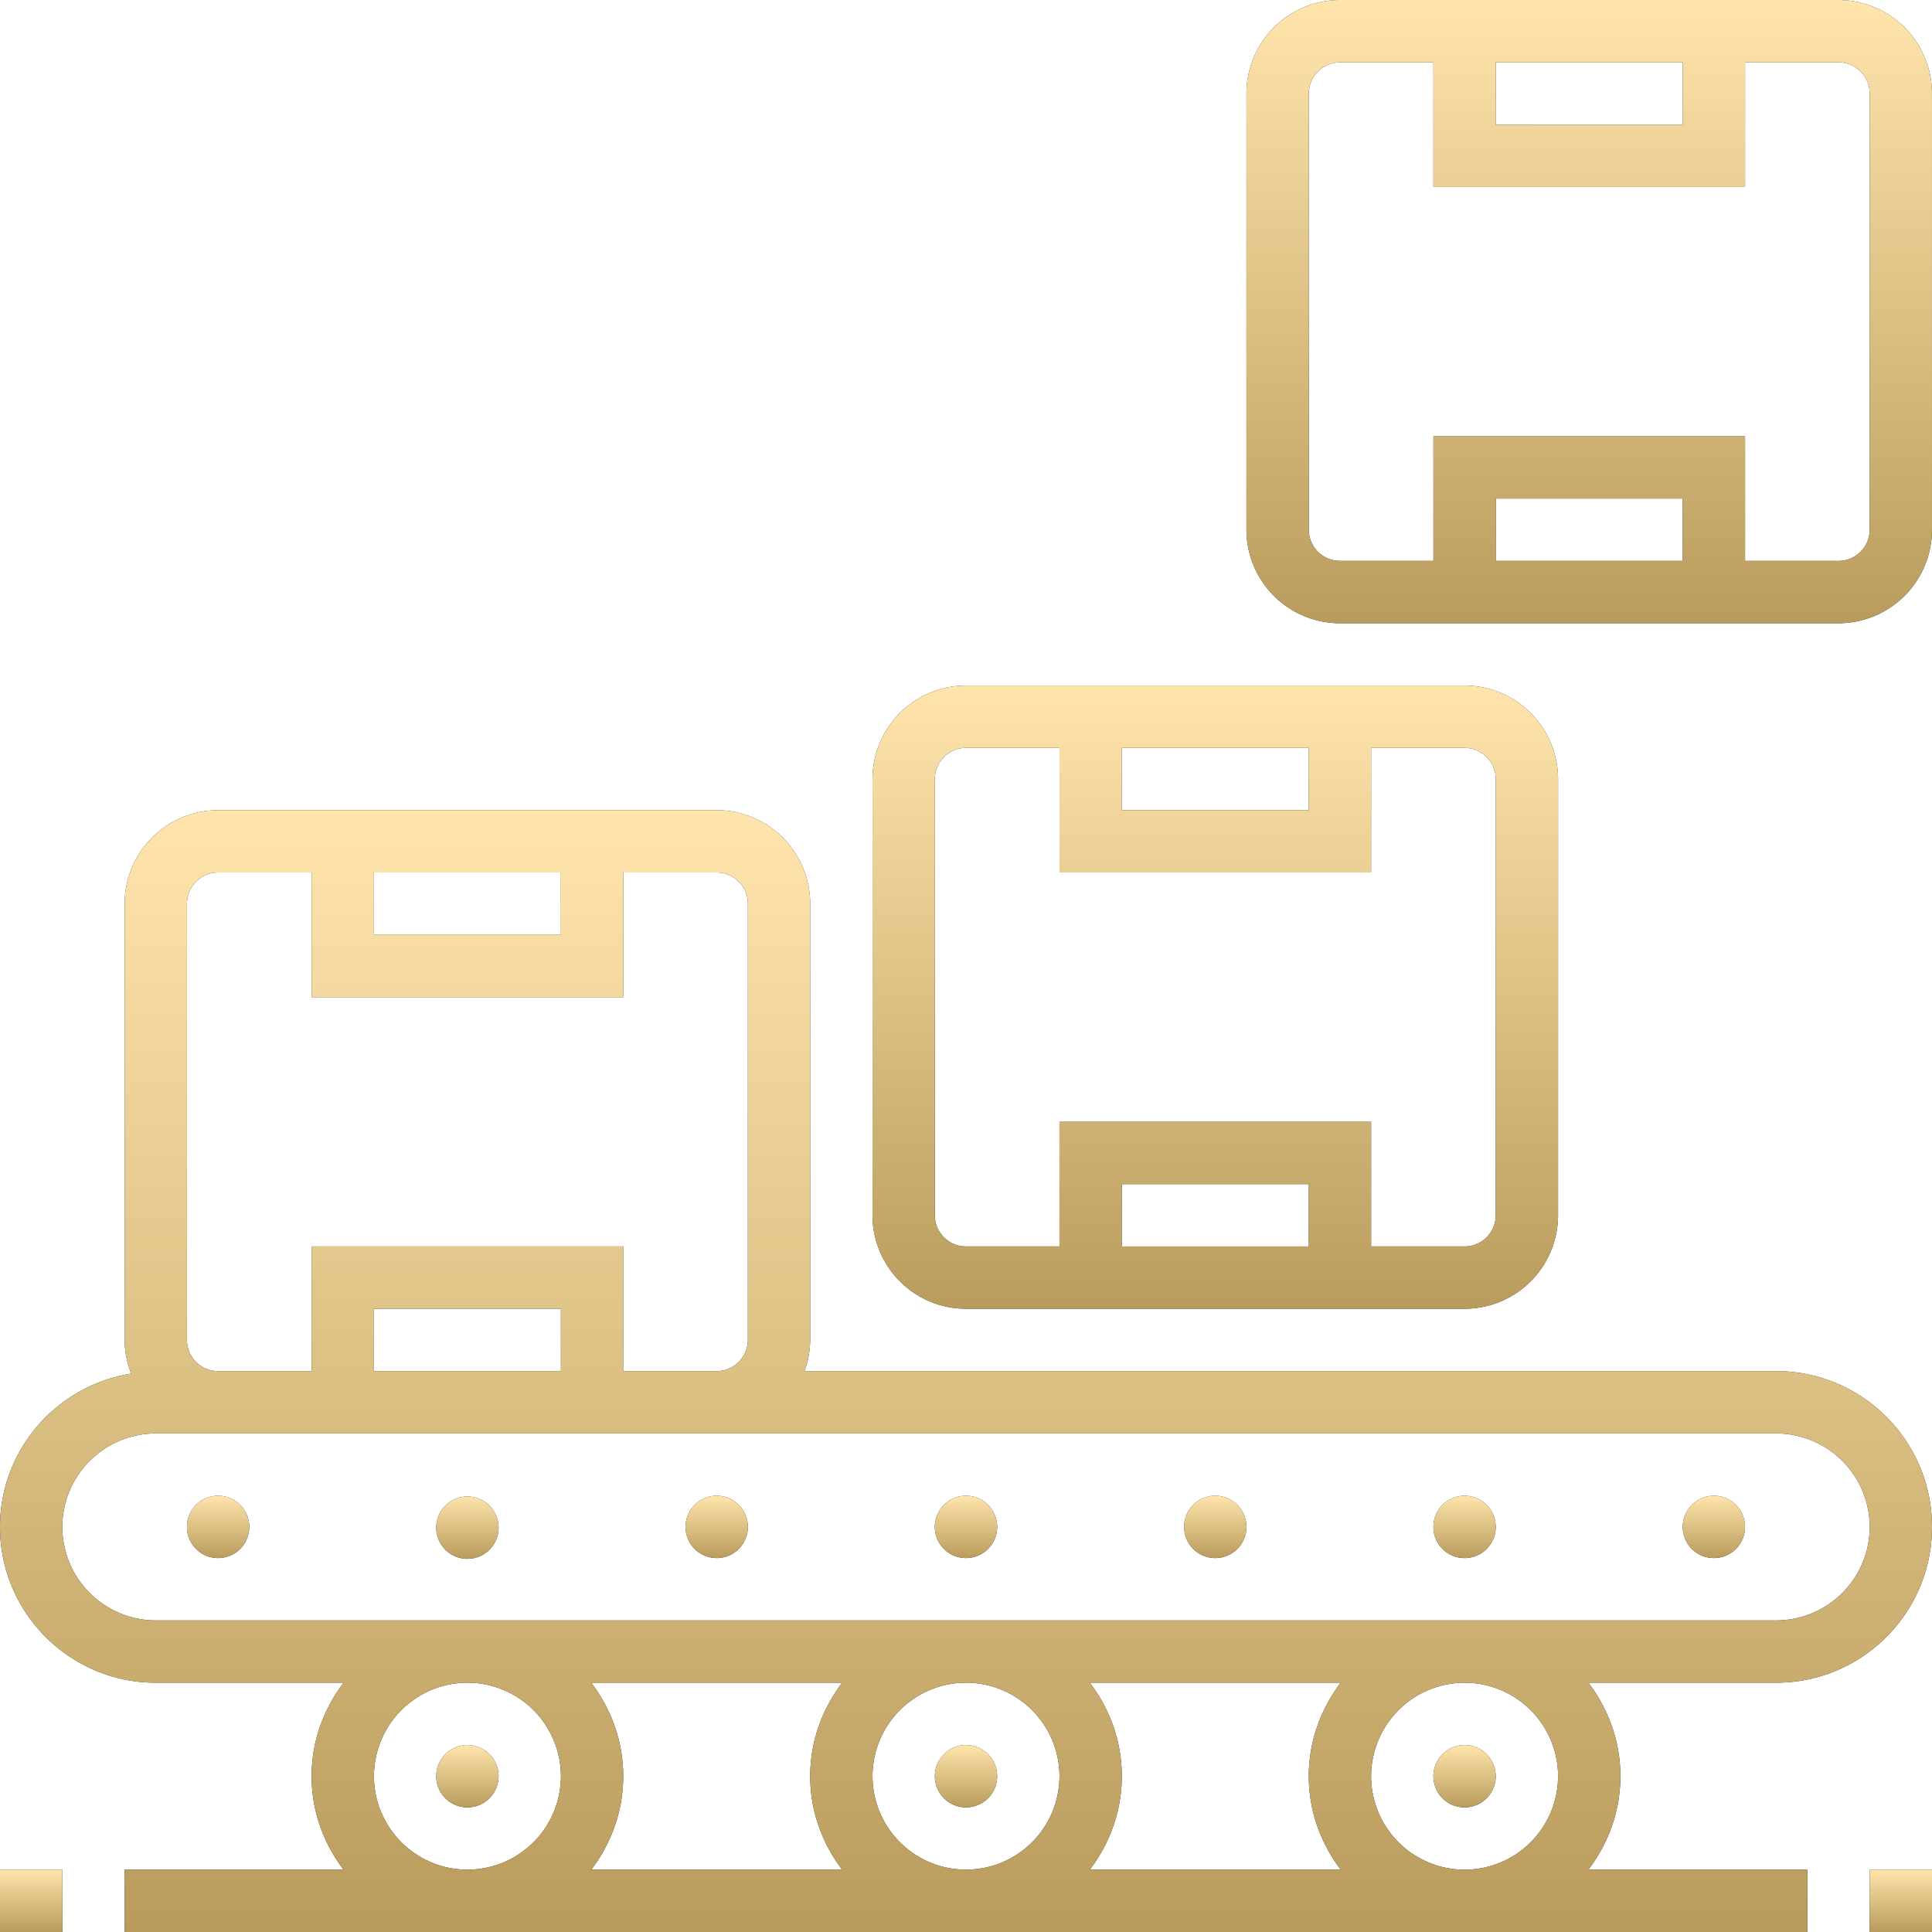 <svg width="100" height="100" fill="none" xmlns="http://www.w3.org/2000/svg"><g clip-path="url(#clip0)"><path d="M91.936 70.968H41.639a4.773 4.773 0 00.296-1.613v-22.58a4.845 4.845 0 00-4.838-4.84H11.29a4.845 4.845 0 00-4.838 4.84v22.58c0 .616.127 1.2.337 1.742C2.95 71.713 0 75.023 0 79.032c0 4.447 3.618 8.065 8.065 8.065h9.719c-1.024 1.351-1.655 3.016-1.655 4.839 0 1.822.63 3.487 1.655 4.838H6.452V100h87.096v-3.226H82.216c1.024-1.351 1.655-3.016 1.655-4.838 0-1.823-.63-3.488-1.655-4.84h9.72c4.446 0 8.064-3.617 8.064-8.064 0-4.446-3.618-8.064-8.064-8.064zM19.355 45.16h9.677v3.226h-9.677V45.16zm-9.678 1.613c0-.888.723-1.613 1.613-1.613h4.839v6.452h16.13V45.16h4.838c.89 0 1.613.725 1.613 1.613v22.58c0 .89-.723 1.614-1.613 1.614h-4.839v-6.452H16.13v6.452h-4.84c-.89 0-1.613-.723-1.613-1.613v-22.58zm19.355 24.194h-9.677v-3.226h9.677v3.226zm-9.677 20.968a4.845 4.845 0 014.838-4.84 4.845 4.845 0 014.84 4.84 4.845 4.845 0 01-4.84 4.838 4.845 4.845 0 01-4.838-4.838zm35.484 0A4.845 4.845 0 0150 96.773a4.845 4.845 0 01-4.839-4.838A4.845 4.845 0 0150 87.096a4.845 4.845 0 014.839 4.84zm1.57-4.84h12.986c-1.022 1.352-1.653 3.017-1.653 4.84 0 1.822.63 3.487 1.655 4.838H56.41c1.023-1.351 1.654-3.016 1.654-4.838 0-1.823-.631-3.488-1.655-4.84zm-12.819 9.68H30.605c1.022-1.351 1.653-3.016 1.653-4.838 0-1.823-.63-3.488-1.655-4.84H43.59c-1.023 1.352-1.654 3.017-1.654 4.84 0 1.822.631 3.487 1.655 4.838zm37.055-4.838a4.845 4.845 0 01-4.839 4.838 4.845 4.845 0 01-4.838-4.838 4.845 4.845 0 014.838-4.84 4.845 4.845 0 014.84 4.84zm11.29-8.065H8.066a4.845 4.845 0 01-4.84-4.839 4.845 4.845 0 014.84-4.838h83.87a4.845 4.845 0 014.84 4.838 4.845 4.845 0 01-4.84 4.839z" fill="#191919"/><path d="M91.936 70.968H41.639a4.773 4.773 0 00.296-1.613v-22.58a4.845 4.845 0 00-4.838-4.84H11.29a4.845 4.845 0 00-4.838 4.84v22.58c0 .616.127 1.2.337 1.742C2.95 71.713 0 75.023 0 79.032c0 4.447 3.618 8.065 8.065 8.065h9.719c-1.024 1.351-1.655 3.016-1.655 4.839 0 1.822.63 3.487 1.655 4.838H6.452V100h87.096v-3.226H82.216c1.024-1.351 1.655-3.016 1.655-4.838 0-1.823-.63-3.488-1.655-4.84h9.72c4.446 0 8.064-3.617 8.064-8.064 0-4.446-3.618-8.064-8.064-8.064zM19.355 45.16h9.677v3.226h-9.677V45.16zm-9.678 1.613c0-.888.723-1.613 1.613-1.613h4.839v6.452h16.13V45.16h4.838c.89 0 1.613.725 1.613 1.613v22.58c0 .89-.723 1.614-1.613 1.614h-4.839v-6.452H16.13v6.452h-4.84c-.89 0-1.613-.723-1.613-1.613v-22.58zm19.355 24.194h-9.677v-3.226h9.677v3.226zm-9.677 20.968a4.845 4.845 0 014.838-4.84 4.845 4.845 0 014.84 4.84 4.845 4.845 0 01-4.84 4.838 4.845 4.845 0 01-4.838-4.838zm35.484 0A4.845 4.845 0 0150 96.773a4.845 4.845 0 01-4.839-4.838A4.845 4.845 0 0150 87.096a4.845 4.845 0 014.839 4.84zm1.57-4.84h12.986c-1.022 1.352-1.653 3.017-1.653 4.84 0 1.822.63 3.487 1.655 4.838H56.41c1.023-1.351 1.654-3.016 1.654-4.838 0-1.823-.631-3.488-1.655-4.84zm-12.819 9.68H30.605c1.022-1.351 1.653-3.016 1.653-4.838 0-1.823-.63-3.488-1.655-4.84H43.59c-1.023 1.352-1.654 3.017-1.654 4.84 0 1.822.631 3.487 1.655 4.838zm37.055-4.838a4.845 4.845 0 01-4.839 4.838 4.845 4.845 0 01-4.838-4.838 4.845 4.845 0 014.838-4.84 4.845 4.845 0 014.84 4.84zm11.29-8.065H8.066a4.845 4.845 0 01-4.84-4.839 4.845 4.845 0 014.84-4.838h83.87a4.845 4.845 0 014.84 4.838 4.845 4.845 0 01-4.84 4.839z" fill="url(#paint0_linear)"/><path d="M25.806 91.936a1.613 1.613 0 11-3.226 0 1.613 1.613 0 013.226 0z" fill="#191919"/><path d="M25.806 91.936a1.613 1.613 0 11-3.226 0 1.613 1.613 0 013.226 0z" fill="url(#paint1_linear)"/><path d="M12.903 79.032a1.613 1.613 0 11-3.226 0 1.613 1.613 0 013.226 0z" fill="#191919"/><path d="M12.903 79.032a1.613 1.613 0 11-3.226 0 1.613 1.613 0 013.226 0z" fill="url(#paint2_linear)"/><path d="M25.806 79.032a1.613 1.613 0 11-3.225 0 1.613 1.613 0 013.225 0z" fill="#191919"/><path d="M25.806 79.032a1.613 1.613 0 11-3.225 0 1.613 1.613 0 013.225 0z" fill="url(#paint3_linear)"/><path d="M38.71 79.032a1.613 1.613 0 11-3.226 0 1.613 1.613 0 013.226 0z" fill="#191919"/><path d="M38.71 79.032a1.613 1.613 0 11-3.226 0 1.613 1.613 0 013.226 0z" fill="url(#paint4_linear)"/><path d="M51.613 79.032a1.613 1.613 0 11-3.226 0 1.613 1.613 0 013.226 0z" fill="#191919"/><path d="M51.613 79.032a1.613 1.613 0 11-3.226 0 1.613 1.613 0 013.226 0z" fill="url(#paint5_linear)"/><path d="M64.516 79.032a1.613 1.613 0 11-3.226 0 1.613 1.613 0 013.226 0z" fill="#191919"/><path d="M64.516 79.032a1.613 1.613 0 11-3.226 0 1.613 1.613 0 013.226 0z" fill="url(#paint6_linear)"/><path d="M77.42 79.032a1.613 1.613 0 11-3.227 0 1.613 1.613 0 013.226 0z" fill="#191919"/><path d="M77.42 79.032a1.613 1.613 0 11-3.227 0 1.613 1.613 0 013.226 0z" fill="url(#paint7_linear)"/><path d="M90.323 79.032a1.613 1.613 0 11-3.226 0 1.613 1.613 0 013.226 0z" fill="#191919"/><path d="M90.323 79.032a1.613 1.613 0 11-3.226 0 1.613 1.613 0 013.226 0z" fill="url(#paint8_linear)"/><path d="M51.613 91.936a1.613 1.613 0 11-3.226 0 1.613 1.613 0 013.226 0z" fill="#191919"/><path d="M51.613 91.936a1.613 1.613 0 11-3.226 0 1.613 1.613 0 013.226 0z" fill="url(#paint9_linear)"/><path d="M77.42 91.936a1.613 1.613 0 11-3.227 0 1.613 1.613 0 013.226 0z" fill="#191919"/><path d="M77.42 91.936a1.613 1.613 0 11-3.227 0 1.613 1.613 0 013.226 0z" fill="url(#paint10_linear)"/><path d="M0 96.774h3.226V100H0v-3.226z" fill="#191919"/><path d="M0 96.774h3.226V100H0v-3.226z" fill="url(#paint11_linear)"/><path d="M96.774 96.774H100V100h-3.226v-3.226z" fill="#191919"/><path d="M96.774 96.774H100V100h-3.226v-3.226z" fill="url(#paint12_linear)"/><path d="M50 67.742h25.806a4.845 4.845 0 004.839-4.839v-22.58a4.845 4.845 0 00-4.839-4.84H50a4.845 4.845 0 00-4.839 4.84v22.58A4.845 4.845 0 0050 67.742zm17.742-3.226h-9.678V61.29h9.678v3.226zM58.064 38.71h9.678v3.225h-9.678V38.71zm-9.677 1.613c0-.889.723-1.613 1.613-1.613h4.839v6.451h16.129V38.71h4.838c.89 0 1.613.724 1.613 1.613v22.58c0 .89-.723 1.613-1.613 1.613h-4.838v-6.452h-16.13v6.452H50c-.89 0-1.613-.723-1.613-1.613v-22.58z" fill="#191919"/><path d="M50 67.742h25.806a4.845 4.845 0 004.839-4.839v-22.58a4.845 4.845 0 00-4.839-4.84H50a4.845 4.845 0 00-4.839 4.84v22.58A4.845 4.845 0 0050 67.742zm17.742-3.226h-9.678V61.29h9.678v3.226zM58.064 38.71h9.678v3.225h-9.678V38.71zm-9.677 1.613c0-.889.723-1.613 1.613-1.613h4.839v6.451h16.129V38.71h4.838c.89 0 1.613.724 1.613 1.613v22.58c0 .89-.723 1.613-1.613 1.613h-4.838v-6.452h-16.13v6.452H50c-.89 0-1.613-.723-1.613-1.613v-22.58z" fill="url(#paint13_linear)"/><path d="M95.161 0H69.355a4.845 4.845 0 00-4.839 4.839v22.58a4.845 4.845 0 004.839 4.84H95.16a4.845 4.845 0 004.839-4.84V4.84A4.845 4.845 0 0095.161 0zM77.42 3.226h9.678v3.226H77.42V3.226zm9.678 25.806H77.42v-3.226h9.678v3.226zm9.677-1.613c0 .889-.723 1.613-1.613 1.613h-4.838v-6.451h-16.13v6.451h-4.838c-.89 0-1.613-.724-1.613-1.613V4.84c0-.889.723-1.613 1.613-1.613h4.838v6.451h16.13V3.226h4.838c.89 0 1.613.724 1.613 1.613v22.58z" fill="#191919"/><path d="M95.161 0H69.355a4.845 4.845 0 00-4.839 4.839v22.58a4.845 4.845 0 004.839 4.84H95.16a4.845 4.845 0 004.839-4.84V4.84A4.845 4.845 0 0095.161 0zM77.42 3.226h9.678v3.226H77.42V3.226zm9.678 25.806H77.42v-3.226h9.678v3.226zm9.677-1.613c0 .889-.723 1.613-1.613 1.613h-4.838v-6.451h-16.13v6.451h-4.838c-.89 0-1.613-.724-1.613-1.613V4.84c0-.889.723-1.613 1.613-1.613h4.838v6.451h16.13V3.226h4.838c.89 0 1.613.724 1.613 1.613v22.58z" fill="url(#paint14_linear)"/></g><defs><linearGradient id="paint0_linear" x1="50" y1="41.935" x2="50" y2="100" gradientUnits="userSpaceOnUse"><stop stop-color="#FFE5AC"/><stop offset="0" stop-color="#FFE5AC"/><stop offset="1" stop-color="#B99C5D"/></linearGradient><linearGradient id="paint1_linear" x1="24.194" y1="90.323" x2="24.194" y2="93.549" gradientUnits="userSpaceOnUse"><stop stop-color="#FFE5AC"/><stop offset="0" stop-color="#FFE5AC"/><stop offset="1" stop-color="#B99C5D"/></linearGradient><linearGradient id="paint2_linear" x1="11.29" y1="77.419" x2="11.29" y2="80.645" gradientUnits="userSpaceOnUse"><stop stop-color="#FFE5AC"/><stop offset="0" stop-color="#FFE5AC"/><stop offset="1" stop-color="#B99C5D"/></linearGradient><linearGradient id="paint3_linear" x1="24.194" y1="77.419" x2="24.194" y2="80.645" gradientUnits="userSpaceOnUse"><stop stop-color="#FFE5AC"/><stop offset="0" stop-color="#FFE5AC"/><stop offset="1" stop-color="#B99C5D"/></linearGradient><linearGradient id="paint4_linear" x1="37.097" y1="77.419" x2="37.097" y2="80.645" gradientUnits="userSpaceOnUse"><stop stop-color="#FFE5AC"/><stop offset="0" stop-color="#FFE5AC"/><stop offset="1" stop-color="#B99C5D"/></linearGradient><linearGradient id="paint5_linear" x1="50" y1="77.419" x2="50" y2="80.645" gradientUnits="userSpaceOnUse"><stop stop-color="#FFE5AC"/><stop offset="0" stop-color="#FFE5AC"/><stop offset="1" stop-color="#B99C5D"/></linearGradient><linearGradient id="paint6_linear" x1="62.903" y1="77.419" x2="62.903" y2="80.645" gradientUnits="userSpaceOnUse"><stop stop-color="#FFE5AC"/><stop offset="0" stop-color="#FFE5AC"/><stop offset="1" stop-color="#B99C5D"/></linearGradient><linearGradient id="paint7_linear" x1="75.806" y1="77.419" x2="75.806" y2="80.645" gradientUnits="userSpaceOnUse"><stop stop-color="#FFE5AC"/><stop offset="0" stop-color="#FFE5AC"/><stop offset="1" stop-color="#B99C5D"/></linearGradient><linearGradient id="paint8_linear" x1="88.71" y1="77.419" x2="88.71" y2="80.645" gradientUnits="userSpaceOnUse"><stop stop-color="#FFE5AC"/><stop offset="0" stop-color="#FFE5AC"/><stop offset="1" stop-color="#B99C5D"/></linearGradient><linearGradient id="paint9_linear" x1="50" y1="90.323" x2="50" y2="93.549" gradientUnits="userSpaceOnUse"><stop stop-color="#FFE5AC"/><stop offset="0" stop-color="#FFE5AC"/><stop offset="1" stop-color="#B99C5D"/></linearGradient><linearGradient id="paint10_linear" x1="75.806" y1="90.323" x2="75.806" y2="93.549" gradientUnits="userSpaceOnUse"><stop stop-color="#FFE5AC"/><stop offset="0" stop-color="#FFE5AC"/><stop offset="1" stop-color="#B99C5D"/></linearGradient><linearGradient id="paint11_linear" x1="1.613" y1="96.774" x2="1.613" y2="100" gradientUnits="userSpaceOnUse"><stop stop-color="#FFE5AC"/><stop offset="0" stop-color="#FFE5AC"/><stop offset="1" stop-color="#B99C5D"/></linearGradient><linearGradient id="paint12_linear" x1="98.387" y1="96.774" x2="98.387" y2="100" gradientUnits="userSpaceOnUse"><stop stop-color="#FFE5AC"/><stop offset="0" stop-color="#FFE5AC"/><stop offset="1" stop-color="#B99C5D"/></linearGradient><linearGradient id="paint13_linear" x1="62.903" y1="35.484" x2="62.903" y2="67.742" gradientUnits="userSpaceOnUse"><stop stop-color="#FFE5AC"/><stop offset="0" stop-color="#FFE5AC"/><stop offset="1" stop-color="#B99C5D"/></linearGradient><linearGradient id="paint14_linear" x1="82.258" y1="0" x2="82.258" y2="32.258" gradientUnits="userSpaceOnUse"><stop stop-color="#FFE5AC"/><stop offset="0" stop-color="#FFE5AC"/><stop offset="1" stop-color="#B99C5D"/></linearGradient><clipPath id="clip0"><path fill="#fff" d="M0 0h100v100H0z"/></clipPath></defs></svg>